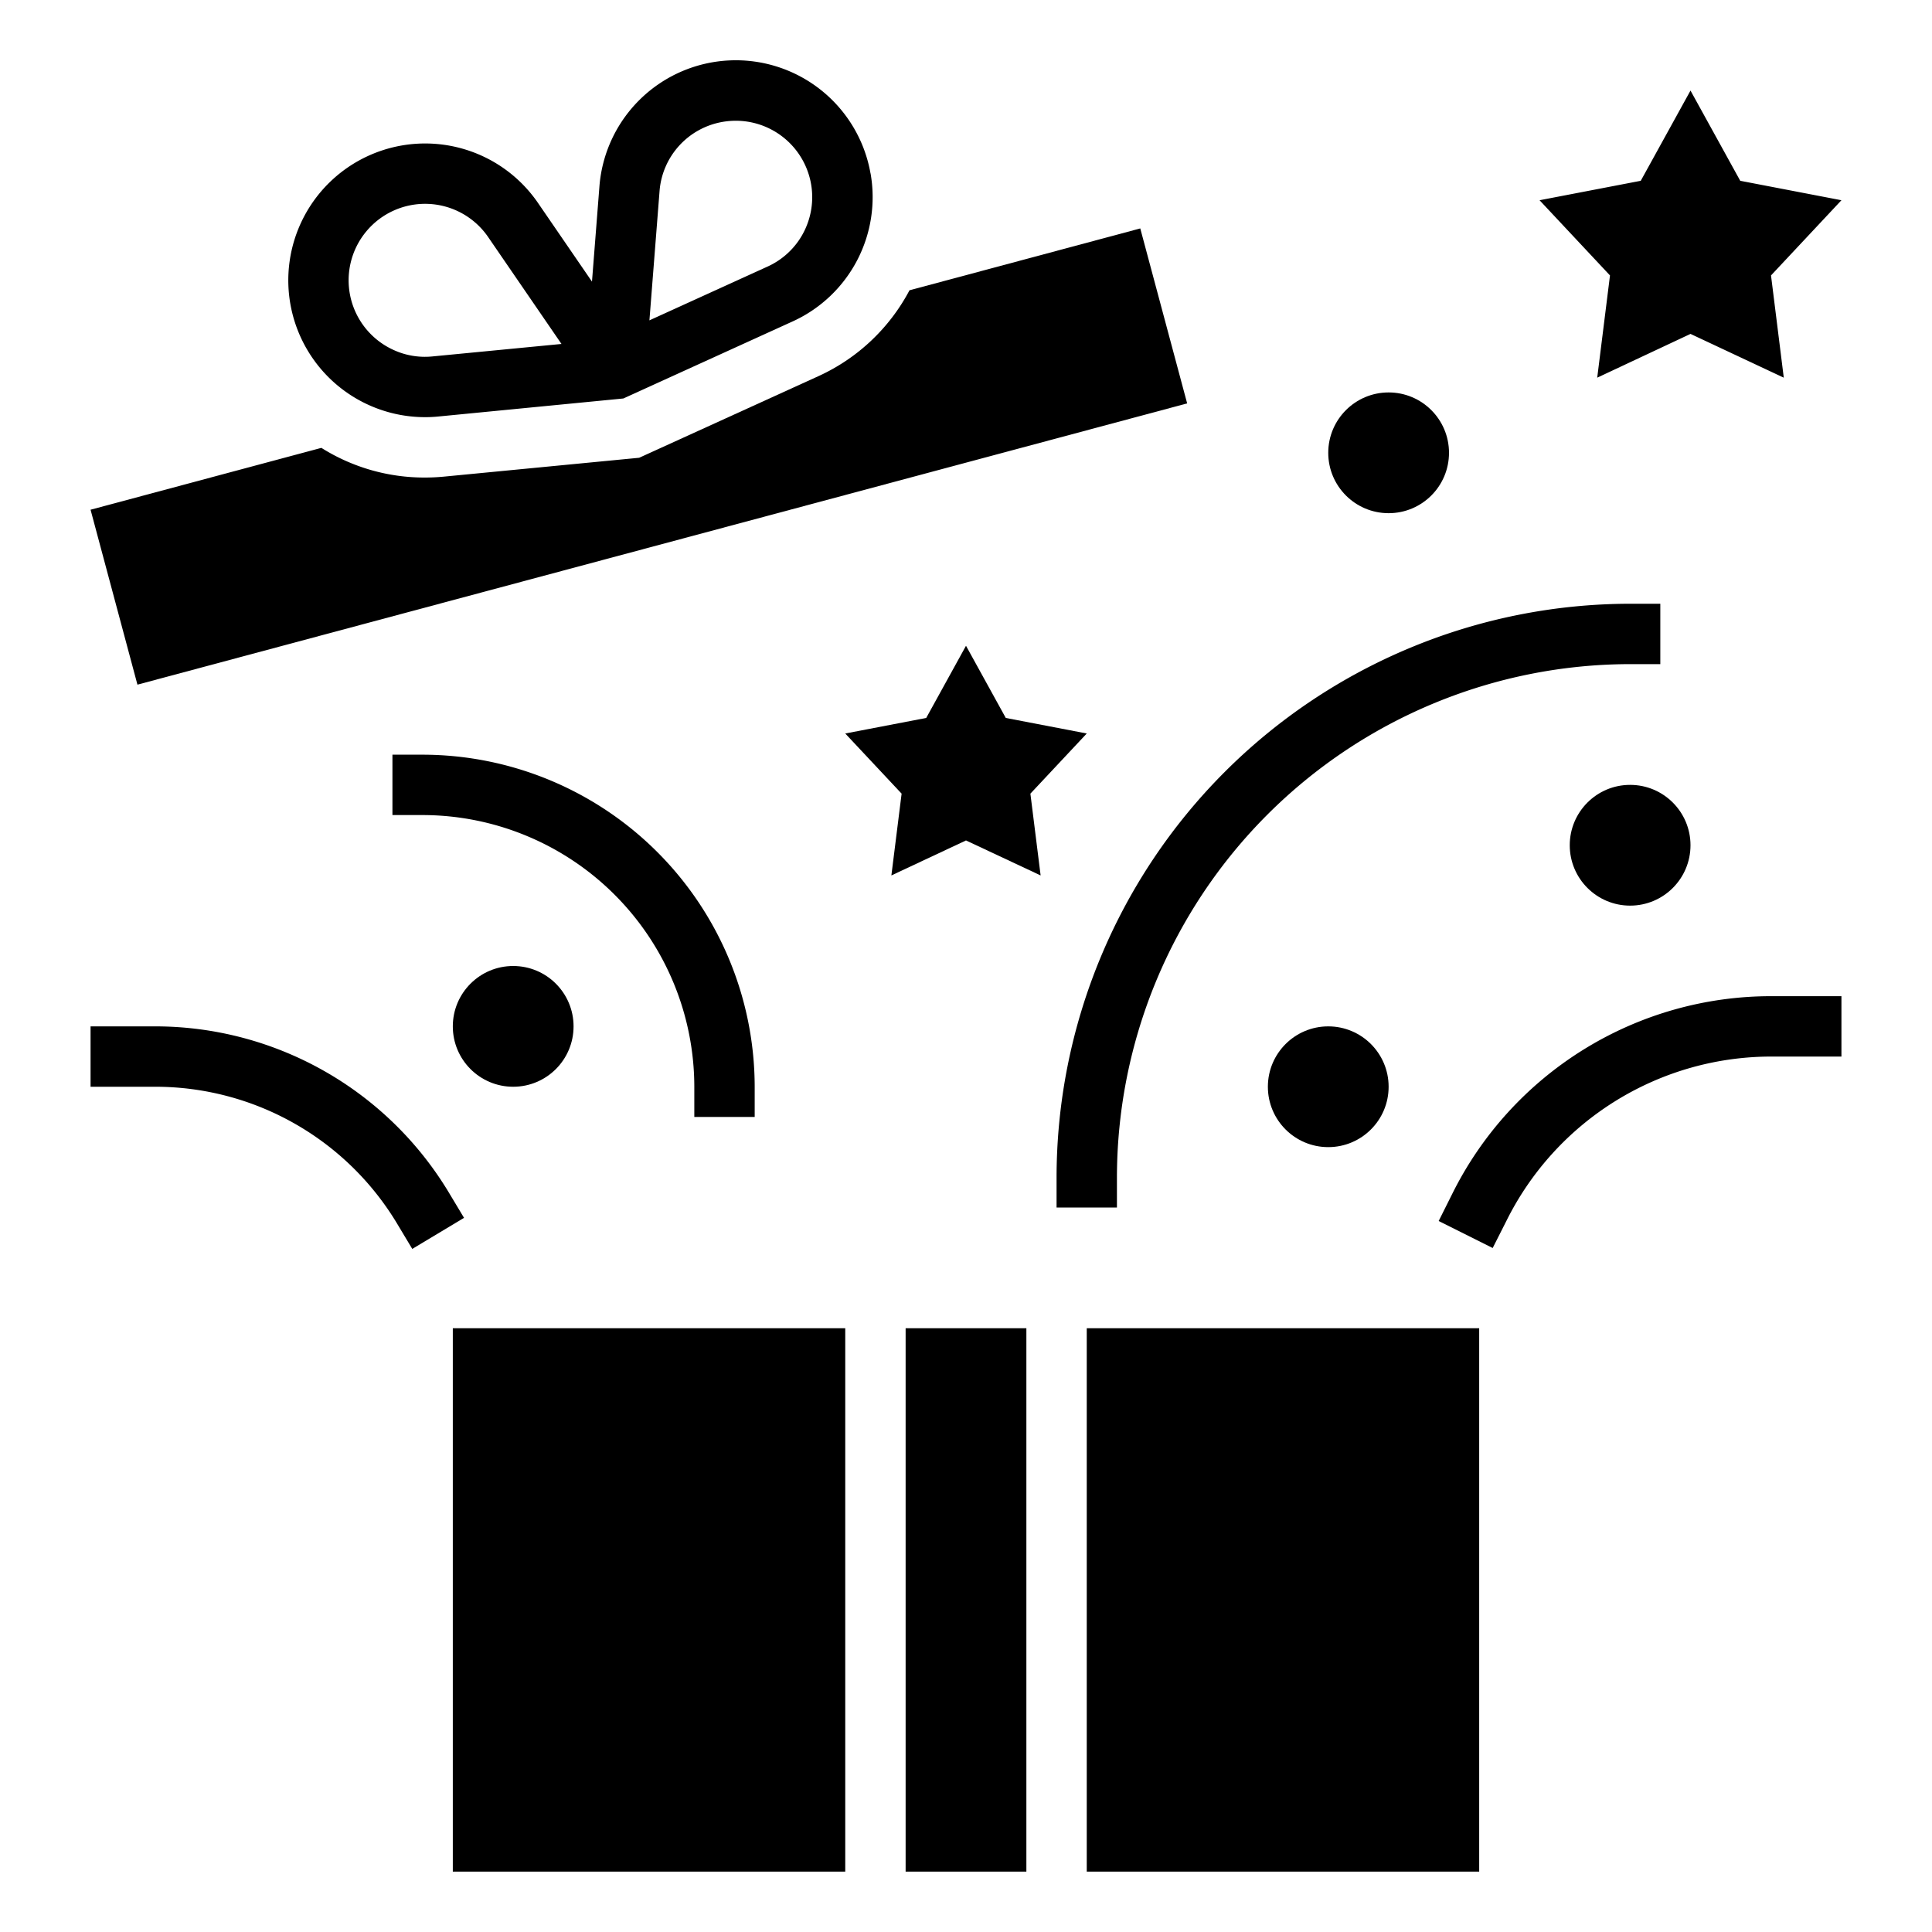 <svg xmlns="http://www.w3.org/2000/svg" version="1.1" xmlns:xlink="http://www.w3.org/1999/xlink" width="512" height="512" x="0" y="0" viewBox="0 0 64 64" style="enable-background:new 0 0 512 512" xml:space="preserve" class=""><g><path d="M37 40h-2v-1a19.021 19.021 0 0 1 19-19h1v2h-1a17.019 17.019 0 0 0-17 17zM25 37h-2v-1a9.011 9.011 0 0 0-9-9h-1v-2h1a11.013 11.013 0 0 1 11 11z" fill="#000000" opacity="1" data-original="#000000"></path><circle cx="44" cy="36" r="2" fill="#000000" opacity="1" data-original="#000000"></circle><circle cx="46" cy="15" r="2" fill="#000000" opacity="1" data-original="#000000"></circle><circle cx="54" cy="28" r="2" fill="#000000" opacity="1" data-original="#000000"></circle><circle cx="17" cy="34" r="2" fill="#000000" opacity="1" data-original="#000000"></circle><path d="M30 44h4v18h-4zM36 44h13v18H36zM15 44h13v18H15zM56 3l1.648 2.989L61 6.633l-2.333 2.491.423 3.387-3.09-1.45-3.09 1.45.423-3.387L51 6.633l3.352-.644zM32 21.392l1.318 2.391 2.682.515-1.867 1.993.339 2.709L32 27.841 29.528 29l.339-2.709L28 24.298l2.682-.515zM28.837 5.746a4.531 4.531 0 0 0-8.978.4l-.249 3.183-1.81-2.638a4.533 4.533 0 1 0-3.716 7.128c.136 0 .272-.006.409-.019l6.157-.6 5.637-2.566a4.524 4.524 0 0 0 2.551-4.893zm-14.53 6.063a2.488 2.488 0 0 1-1.289-.225 2.533 2.533 0 1 1 3.137-3.754l2.445 3.564zm12.14-3.824a2.516 2.516 0 0 1-1 .836l-3.934 1.791.337-4.3a2.524 2.524 0 0 1 2.08-2.273A2.582 2.582 0 0 1 24.378 4a2.532 2.532 0 0 1 2.069 3.985zM13.657 41.372l-.514-.857A9.346 9.346 0 0 0 5.169 36H3v-2h2.169a11.355 11.355 0 0 1 9.688 5.485l.515.858zM49.447 41.342l-1.789-.895.447-.894A11.79 11.79 0 0 1 58.708 33H61v2h-2.292a9.8 9.8 0 0 0-8.808 5.447z" fill="#000000" opacity="1" data-original="#000000"></path><path d="m37.773 7.567-7.645 2.049a6.422 6.422 0 0 1-3 2.837l-5.954 2.711-6.49.627c-.21.019-.406.028-.6.028a6.4 6.4 0 0 1-3.438-.983L3 16.885l1.553 5.795 34.773-9.317z" fill="#000000" opacity="1" data-original="#000000"></path></g></svg>